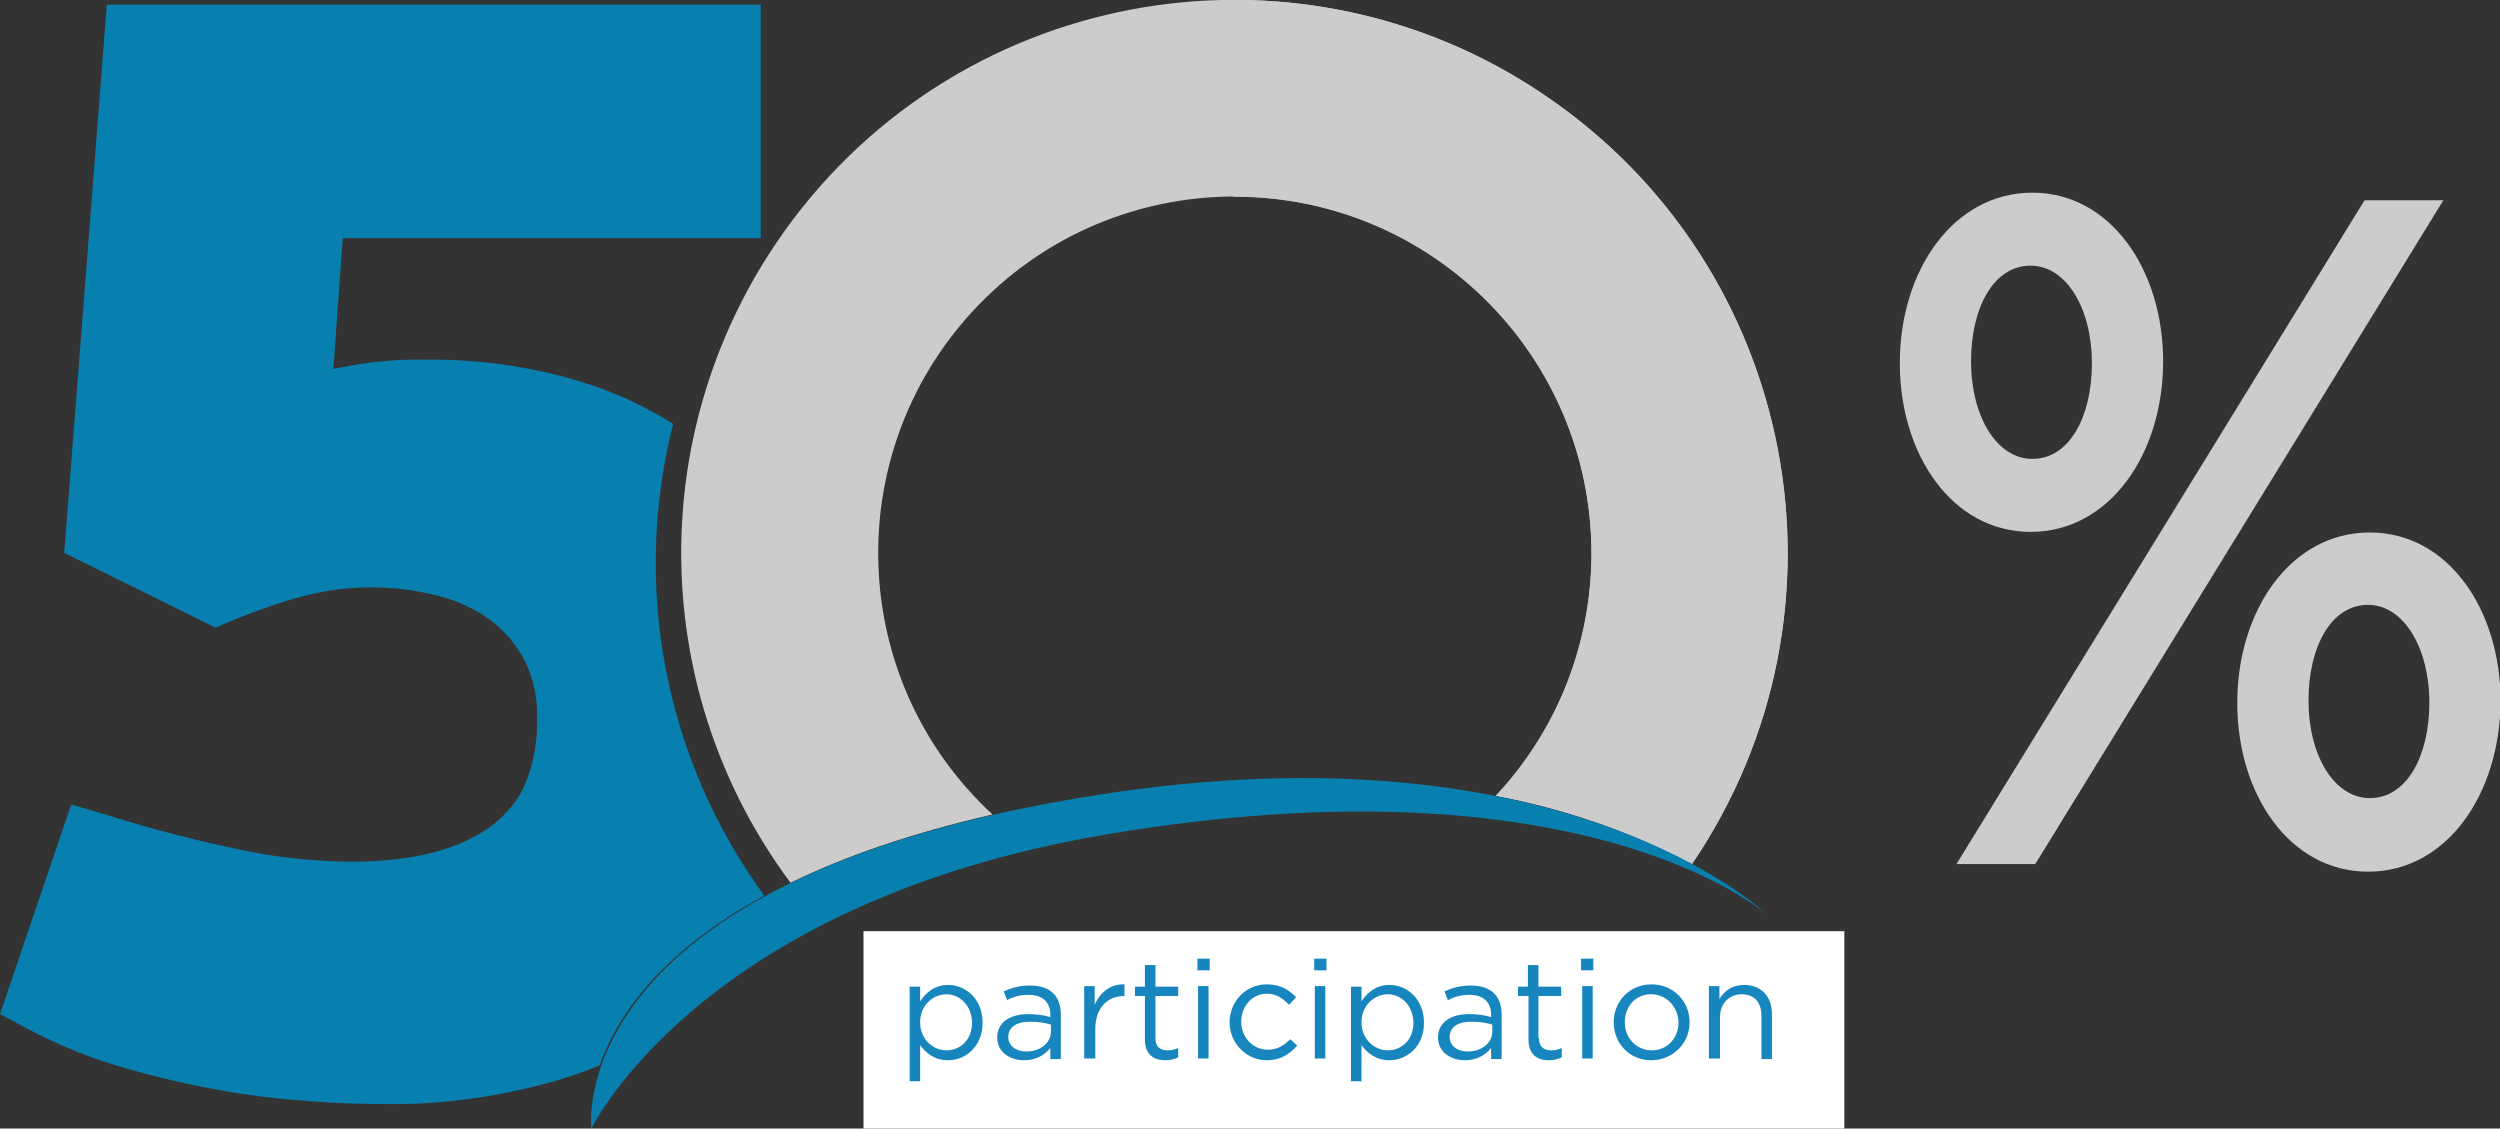 <?xml version="1.0" encoding="utf-8"?>
<!-- Generator: Adobe Illustrator 20.1.0, SVG Export Plug-In . SVG Version: 6.00 Build 0)  -->
<svg version="1.1" id="Layer_1" xmlns="http://www.w3.org/2000/svg" xmlns:xlink="http://www.w3.org/1999/xlink" x="0px" y="0px"
	 viewBox="0 0 428.2 193.3" style="enable-background:new 0 0 428.2 193.3;" xml:space="preserve">
<rect x="0" y="0" width="428.2" height="193.3" fill="#333333" stroke="none"/>
<style type="text/css">
	.st0{fill:#0880AF;}
	.st1{fill:#CCCCCC;}
	.st2{fill:#FFFFFF;}
	.st3{fill:#1786BE;}
</style>
<title>50</title>
<g>
	<g id="Layer_2">
		<g id="Layer_1-2">
			<g>
				<path class="st0" d="M130.9,153.4c-17-23.3-22.7-52.9-15.6-80.8c-5.1-3.2-10.6-5.7-16.4-7.4c-8.4-2.5-17.2-3.7-25.9-3.6
					c-5.2-0.1-10.3,0.4-15.4,1.5c-0.2,0-0.3,0.1-0.5,0.1l1.6-22.4h71.6V0.8H18.3L11,94.7l25.9,12.8l2.6-1.1
					c4.1-1.7,8.3-3.2,12.5-4.3c7.6-2,15.6-2,23.2,0c3.2,0.8,6.2,2.2,8.9,4.2c2.4,1.8,4.4,4.2,5.8,6.9c1.5,3.1,2.2,6.4,2.1,9.9
					c0.1,3.8-0.6,7.6-2,11.1c-1.2,2.8-3.2,5.2-5.6,7.1c-5.3,4-13.2,6.3-24.4,6.3c-5.7-0.1-11.5-0.6-17.1-1.7
					c-8.4-1.7-16.7-3.8-24.9-6.4l-5.8-1.7L0,173.7l4.7,2.5c5.1,2.7,10.4,4.9,15.9,6.5c5.4,1.6,10.9,2.9,16.4,3.9
					c5.2,1,10.5,1.6,15.8,2c5,0.4,9.6,0.5,13.7,0.5c9.6,0.1,19.1-1.3,28.4-3.9c2.7-0.8,5.3-1.7,7.8-2.7
					C105.5,174.5,112.7,163.3,130.9,153.4z"/>
				<path class="st1" d="M170,139.5c-24.8-22.9-26.2-61.6-3.3-86.3S228.2,27,253,49.9s26.2,61.6,3.3,86.3c0,0-0.1,0.1-0.1,0.1
					c11.7,2.2,23.1,6.1,33.6,11.7c29.4-43.3,18.2-102.2-25.1-131.6S162.6-1.9,133.1,41.4c-22.7,33.4-21.8,77.4,2.3,109.8
					C144.4,146.8,155.7,142.8,170,139.5z"/>
				<path class="st1" d="M272.6,94.8c0,15.4-5.8,30.3-16.4,41.5c11.7,2.2,23.1,6.1,33.6,11.7c29.4-43.3,18.2-102.2-25.1-131.6
					C249.1,5.7,230.5,0,211.5,0c-0.1,0-0.2,0-0.3,0v33.7c0.1,0,0.2,0,0.3,0C245.2,33.7,272.5,61,272.6,94.8z"/>
				<path class="st0" d="M101.3,193.3c0,0,18.5-38.6,88.3-50.4c82.3-13.9,113.1,13.8,113.1,13.8s-34.2-33.3-115-20.5
					C95.8,150.7,101.3,193.3,101.3,193.3z"/>
				<g>
					<path class="st1" d="M347.8,91.1c-13.4,0-22.4-13.2-22.4-28.9c0-15.9,9.2-29.2,22.7-29.2c13.4,0,22.4,13.2,22.4,28.9
						C370.5,77.8,361.3,91.1,347.8,91.1z M348.6,148h-13.5L405,34.3h13.5L348.6,148z M347.8,45.5c-6.4,0-10.2,7.3-10.2,16.4
						c0,9.4,4.4,16.7,10.5,16.7c6.4,0,10.2-7.3,10.2-16.4C358.3,52.8,353.9,45.5,347.8,45.5z M405.6,149.3
						c-13.4,0-22.4-13.2-22.4-28.9c0-15.9,9.2-29.2,22.7-29.2c13.4,0,22.4,13.2,22.4,28.9C428.2,136,419.1,149.3,405.6,149.3
						L405.6,149.3z M405.6,103.6c-6.4,0-10.2,7.3-10.2,16.4c0,9.4,4.4,16.7,10.5,16.7c6.4,0,10.2-7.3,10.2-16.4
						C416.1,111,411.7,103.6,405.6,103.6L405.6,103.6z"/>
				</g>
				<g>
					<path class="st0" d="M166.7,181.2c1.5,0,2.9-0.6,3.9-1.8l1.2,1c-1.3,1.5-3.1,2.4-5.1,2.3c-3.4,0-6.2-2.7-6.2-6.1
						c0-0.1,0-0.2,0-0.3c0-3.6,2.5-6.5,6-6.5c3.7,0,5.8,2.9,5.8,6.6c0,0.2,0,0.4,0,0.6h-9.8C162.4,179.3,164.4,181.2,166.7,181.2z
						 M170.3,175.6c-0.2-2.3-1.5-4.2-4-4.2c-2.2,0-3.8,1.8-4,4.2H170.3z"/>
					<path class="st0" d="M177.3,182.5h-1.8v-12.4h1.8v2.2c0.9-1.5,2.5-2.5,4.2-2.4c3,0,4.8,2,4.8,5v7.7h-1.8v-7.2
						c0-2.3-1.2-3.7-3.4-3.7c-2,0-3.7,1.6-3.7,3.6c0,0.1,0,0.2,0,0.3V182.5z"/>
					<path class="st0" d="M195.7,186.4c-2,0-4-0.6-5.6-1.7l0.8-1.4c1.4,1,3.1,1.6,4.8,1.6c2.7,0,4.5-1.5,4.5-4.4v-1.5
						c-1.1,1.6-2.9,2.6-4.9,2.6c-3.2,0-5.8-2.6-5.8-5.9c0-3.2,2.6-5.8,5.8-5.8c1.9,0,3.7,0.9,4.8,2.5v-2.2h1.8v10.2
						C202,184.3,199.5,186.4,195.7,186.4z M195.7,171.5c-2.3-0.1-4.2,1.6-4.3,3.9c0,0.1,0,0.2,0,0.3c0,2.3,1.8,4.2,4.1,4.2
						c0.1,0,0.1,0,0.2,0c2.3,0.2,4.4-1.6,4.5-3.9c0.2-2.3-1.6-4.4-3.9-4.5C196.1,171.4,195.9,171.4,195.7,171.5z"/>
					<path class="st0" d="M206.9,172.5l-0.6-1.5c1.4-0.7,2.9-1,4.5-1c3.4,0,5.3,1.7,5.3,5v7.6h-1.8v-1.9c-1.1,1.4-2.7,2.2-4.5,2.1
						c-2.3,0-4.6-1.3-4.6-3.9c0-2.6,2.2-4,5.3-4c1.3,0,2.6,0.2,3.8,0.5v-0.4c0-2.2-1.4-3.4-3.7-3.4
						C209.3,171.6,208.1,171.9,206.9,172.5z M207.1,178.8c0,1.6,1.4,2.5,3.1,2.5c2.3,0,4.2-1.4,4.2-3.4v-1.2
						c-1.2-0.3-2.4-0.5-3.6-0.5C208.4,176.2,207.1,177.2,207.1,178.8L207.1,178.8z"/>
					<path class="st0" d="M225.6,186.4c-2,0-4-0.6-5.6-1.7l0.8-1.4c1.4,1,3.1,1.6,4.8,1.6c2.7,0,4.5-1.5,4.5-4.4v-1.5
						c-1.1,1.6-2.9,2.6-4.9,2.6c-3.2,0-5.8-2.6-5.8-5.9c0-3.2,2.6-5.8,5.8-5.8c1.9,0,3.7,0.9,4.8,2.5v-2.2h1.8v10.2
						C231.9,184.3,229.4,186.4,225.6,186.4z M225.5,171.5c-2.3-0.1-4.2,1.6-4.3,3.9c0,0.1,0,0.2,0,0.3c0,2.3,1.8,4.2,4.1,4.2
						c0.1,0,0.1,0,0.2,0c2.3,0.2,4.4-1.6,4.5-3.9c0.2-2.3-1.6-4.4-3.9-4.5C226,171.4,225.7,171.4,225.5,171.5z"/>
					<path class="st0" d="M241.5,181.2c1.5,0,2.9-0.6,3.9-1.8l1.2,1c-1.3,1.5-3.1,2.4-5.1,2.3c-3.4,0-6.2-2.7-6.2-6.1
						c0-0.1,0-0.2,0-0.3c0-3.6,2.5-6.5,6-6.5c3.7,0,5.8,2.9,5.8,6.6c0,0.2,0,0.4,0,0.6h-9.8C237.2,179.3,239.1,181.2,241.5,181.2z
						 M245.1,175.6c-0.2-2.3-1.5-4.2-4-4.2c-2.2,0-3.8,1.8-4,4.2H245.1z"/>
					<path class="st0" d="M264.4,169.8c2.9,0,4.6,1.9,4.6,5v7.7h-1.8v-7.2c0-2.4-1.2-3.7-3.2-3.7c-1.9,0-3.4,1.4-3.4,3.8v7.2h-1.8
						v-7.3c0-2.3-1.2-3.7-3.2-3.7s-3.5,1.6-3.5,3.9v7.1h-1.8v-12.4h1.8v2.1c0.8-1.5,2.3-2.4,4-2.4c1.7-0.1,3.3,0.9,4,2.5
						C260.9,170.7,262.6,169.8,264.4,169.8z"/>
					<path class="st0" d="M278.5,181.2c1.5,0,2.9-0.6,3.9-1.8l1.2,1c-1.3,1.5-3.1,2.4-5.1,2.3c-3.4,0-6.2-2.7-6.2-6.1
						c0-0.1,0-0.2,0-0.3c0-3.6,2.5-6.5,6-6.5c3.7,0,5.8,2.9,5.8,6.6c0,0.2,0,0.4,0,0.6h-9.8C274.2,179.3,276.1,181.2,278.5,181.2z
						 M282.1,175.6c-0.2-2.3-1.5-4.2-4-4.2c-2.2,0-3.8,1.8-4,4.2H282.1z"/>
					<path class="st0" d="M289.1,182.5h-1.8v-12.4h1.8v2.2c0.9-1.5,2.5-2.5,4.2-2.4c3,0,4.8,2,4.8,5v7.7h-1.8v-7.2
						c0-2.3-1.2-3.7-3.4-3.7c-2,0-3.7,1.6-3.7,3.6c0,0.1,0,0.2,0,0.3V182.5z"/>
					<path class="st0" d="M304.5,179c-0.1,1,0.6,1.9,1.6,2.1c0.2,0,0.3,0,0.5,0c0.6,0,1.2-0.1,1.8-0.4v1.6c-0.7,0.4-1.5,0.5-2.2,0.5
						c-1.7,0.2-3.3-1-3.5-2.8c0-0.2,0-0.5,0-0.7v-7.5h-1.7v-1.6h1.7v-3.7h1.8v3.7h3.9v1.6h-3.9V179z"/>
				</g>
			</g>
			<rect x="147.9" y="159.5" class="st2" width="168" height="33.8"/>
			<g>
				<path class="st3" d="M162.4,181.6c-2.3,0-3.8-1.2-4.8-2.6v6.2h-1.8v-16.2h1.8v2.5c1-1.5,2.5-2.8,4.8-2.8c3,0,5.9,2.4,5.9,6.5
					C168.3,179.2,165.4,181.6,162.4,181.6z M162.1,170.3c-2.3,0-4.5,1.9-4.5,4.8c0,2.9,2.2,4.8,4.5,4.8c2.4,0,4.4-1.8,4.4-4.8
					C166.4,172.2,164.4,170.3,162.1,170.3z"/>
				<path class="st3" d="M172.5,171.3l-0.6-1.5c1.4-0.6,2.7-1,4.5-1c3.4,0,5.3,1.7,5.3,5v7.6h-1.8v-1.9c-0.9,1.1-2.3,2.1-4.5,2.1
					c-2.3,0-4.6-1.3-4.6-3.9c0-2.6,2.2-4,5.3-4c1.6,0,2.7,0.2,3.8,0.5v-0.4c0-2.2-1.4-3.4-3.7-3.4
					C174.8,170.4,173.6,170.7,172.5,171.3z M172.7,177.6c0,1.6,1.4,2.5,3.1,2.5c2.3,0,4.2-1.4,4.2-3.4v-1.2
					c-0.9-0.3-2.1-0.5-3.6-0.5C174,175,172.7,176,172.7,177.6z"/>
				<path class="st3" d="M187.5,181.3h-1.8v-12.4h1.8v3.2c0.9-2.1,2.7-3.6,5.1-3.5v2h-0.1c-2.7,0-4.9,1.9-4.9,5.7V181.3z"/>
				<path class="st3" d="M197.9,177.8c0,1.5,0.8,2.1,2.1,2.1c0.6,0,1.2-0.1,1.8-0.4v1.6c-0.6,0.3-1.3,0.5-2.2,0.5
					c-2,0-3.5-1-3.5-3.5v-7.5h-1.7v-1.6h1.7v-3.7h1.8v3.7h3.9v1.6h-3.9V177.8z"/>
				<path class="st3" d="M205.1,166.2v-2h2.1v2H205.1z M205.2,181.3v-12.4h1.8v12.4H205.2z"/>
				<path class="st3" d="M217,181.6c-3.6,0-6.4-3-6.4-6.5c0-3.5,2.7-6.5,6.4-6.5c2.4,0,3.8,1,5,2.2l-1.2,1.3c-1-1-2.1-1.9-3.8-1.9
					c-2.5,0-4.4,2.1-4.4,4.8c0,2.7,2,4.8,4.6,4.8c1.6,0,2.8-0.8,3.8-1.8l1.2,1.1C220.8,180.6,219.3,181.6,217,181.6z"/>
				<path class="st3" d="M225.1,166.2v-2h2.1v2H225.1z M225.2,181.3v-12.4h1.8v12.4H225.2z"/>
				<path class="st3" d="M238,181.6c-2.3,0-3.8-1.2-4.8-2.6v6.2h-1.8v-16.2h1.8v2.5c1-1.5,2.5-2.8,4.8-2.8c3,0,5.9,2.4,5.9,6.5
					C243.9,179.2,241,181.6,238,181.6z M237.7,170.3c-2.3,0-4.5,1.9-4.5,4.8c0,2.9,2.2,4.8,4.5,4.8c2.4,0,4.4-1.8,4.4-4.8
					C242,172.2,240,170.3,237.7,170.3z"/>
				<path class="st3" d="M248,171.3l-0.6-1.5c1.4-0.6,2.7-1,4.5-1c3.4,0,5.3,1.7,5.3,5v7.6h-1.8v-1.9c-0.9,1.1-2.3,2.1-4.5,2.1
					c-2.3,0-4.6-1.3-4.6-3.9c0-2.6,2.2-4,5.3-4c1.6,0,2.7,0.2,3.8,0.5v-0.4c0-2.2-1.4-3.4-3.7-3.4
					C250.3,170.4,249.2,170.7,248,171.3z M248.3,177.6c0,1.6,1.4,2.5,3.1,2.5c2.3,0,4.2-1.4,4.2-3.4v-1.2c-0.9-0.3-2.1-0.5-3.6-0.5
					C249.6,175,248.3,176,248.3,177.6z"/>
				<path class="st3" d="M263.6,177.8c0,1.5,0.8,2.1,2.1,2.1c0.6,0,1.2-0.1,1.8-0.4v1.6c-0.6,0.3-1.3,0.5-2.2,0.5
					c-2,0-3.5-1-3.5-3.5v-7.5H260v-1.6h1.7v-3.7h1.8v3.7h3.9v1.6h-3.9V177.8z"/>
				<path class="st3" d="M270.8,166.2v-2h2.1v2H270.8z M271,181.3v-12.4h1.8v12.4H271z"/>
				<path class="st3" d="M282.8,181.6c-3.7,0-6.4-2.9-6.4-6.5s2.7-6.5,6.5-6.5c3.7,0,6.5,2.9,6.5,6.5S286.5,181.6,282.8,181.6z
					 M282.8,170.3c-2.7,0-4.5,2.1-4.5,4.8c0,2.7,2,4.8,4.6,4.8c2.7,0,4.6-2.1,4.6-4.8C287.4,172.4,285.4,170.3,282.8,170.3z"/>
				<path class="st3" d="M294.5,181.3h-1.8v-12.4h1.8v2.2c0.8-1.3,2.1-2.4,4.2-2.4c3,0,4.8,2,4.8,5v7.7h-1.8V174
					c0-2.3-1.2-3.7-3.4-3.7c-2.1,0-3.7,1.6-3.7,3.9V181.3z"/>
			</g>
		</g>
	</g>
</g>
</svg>
